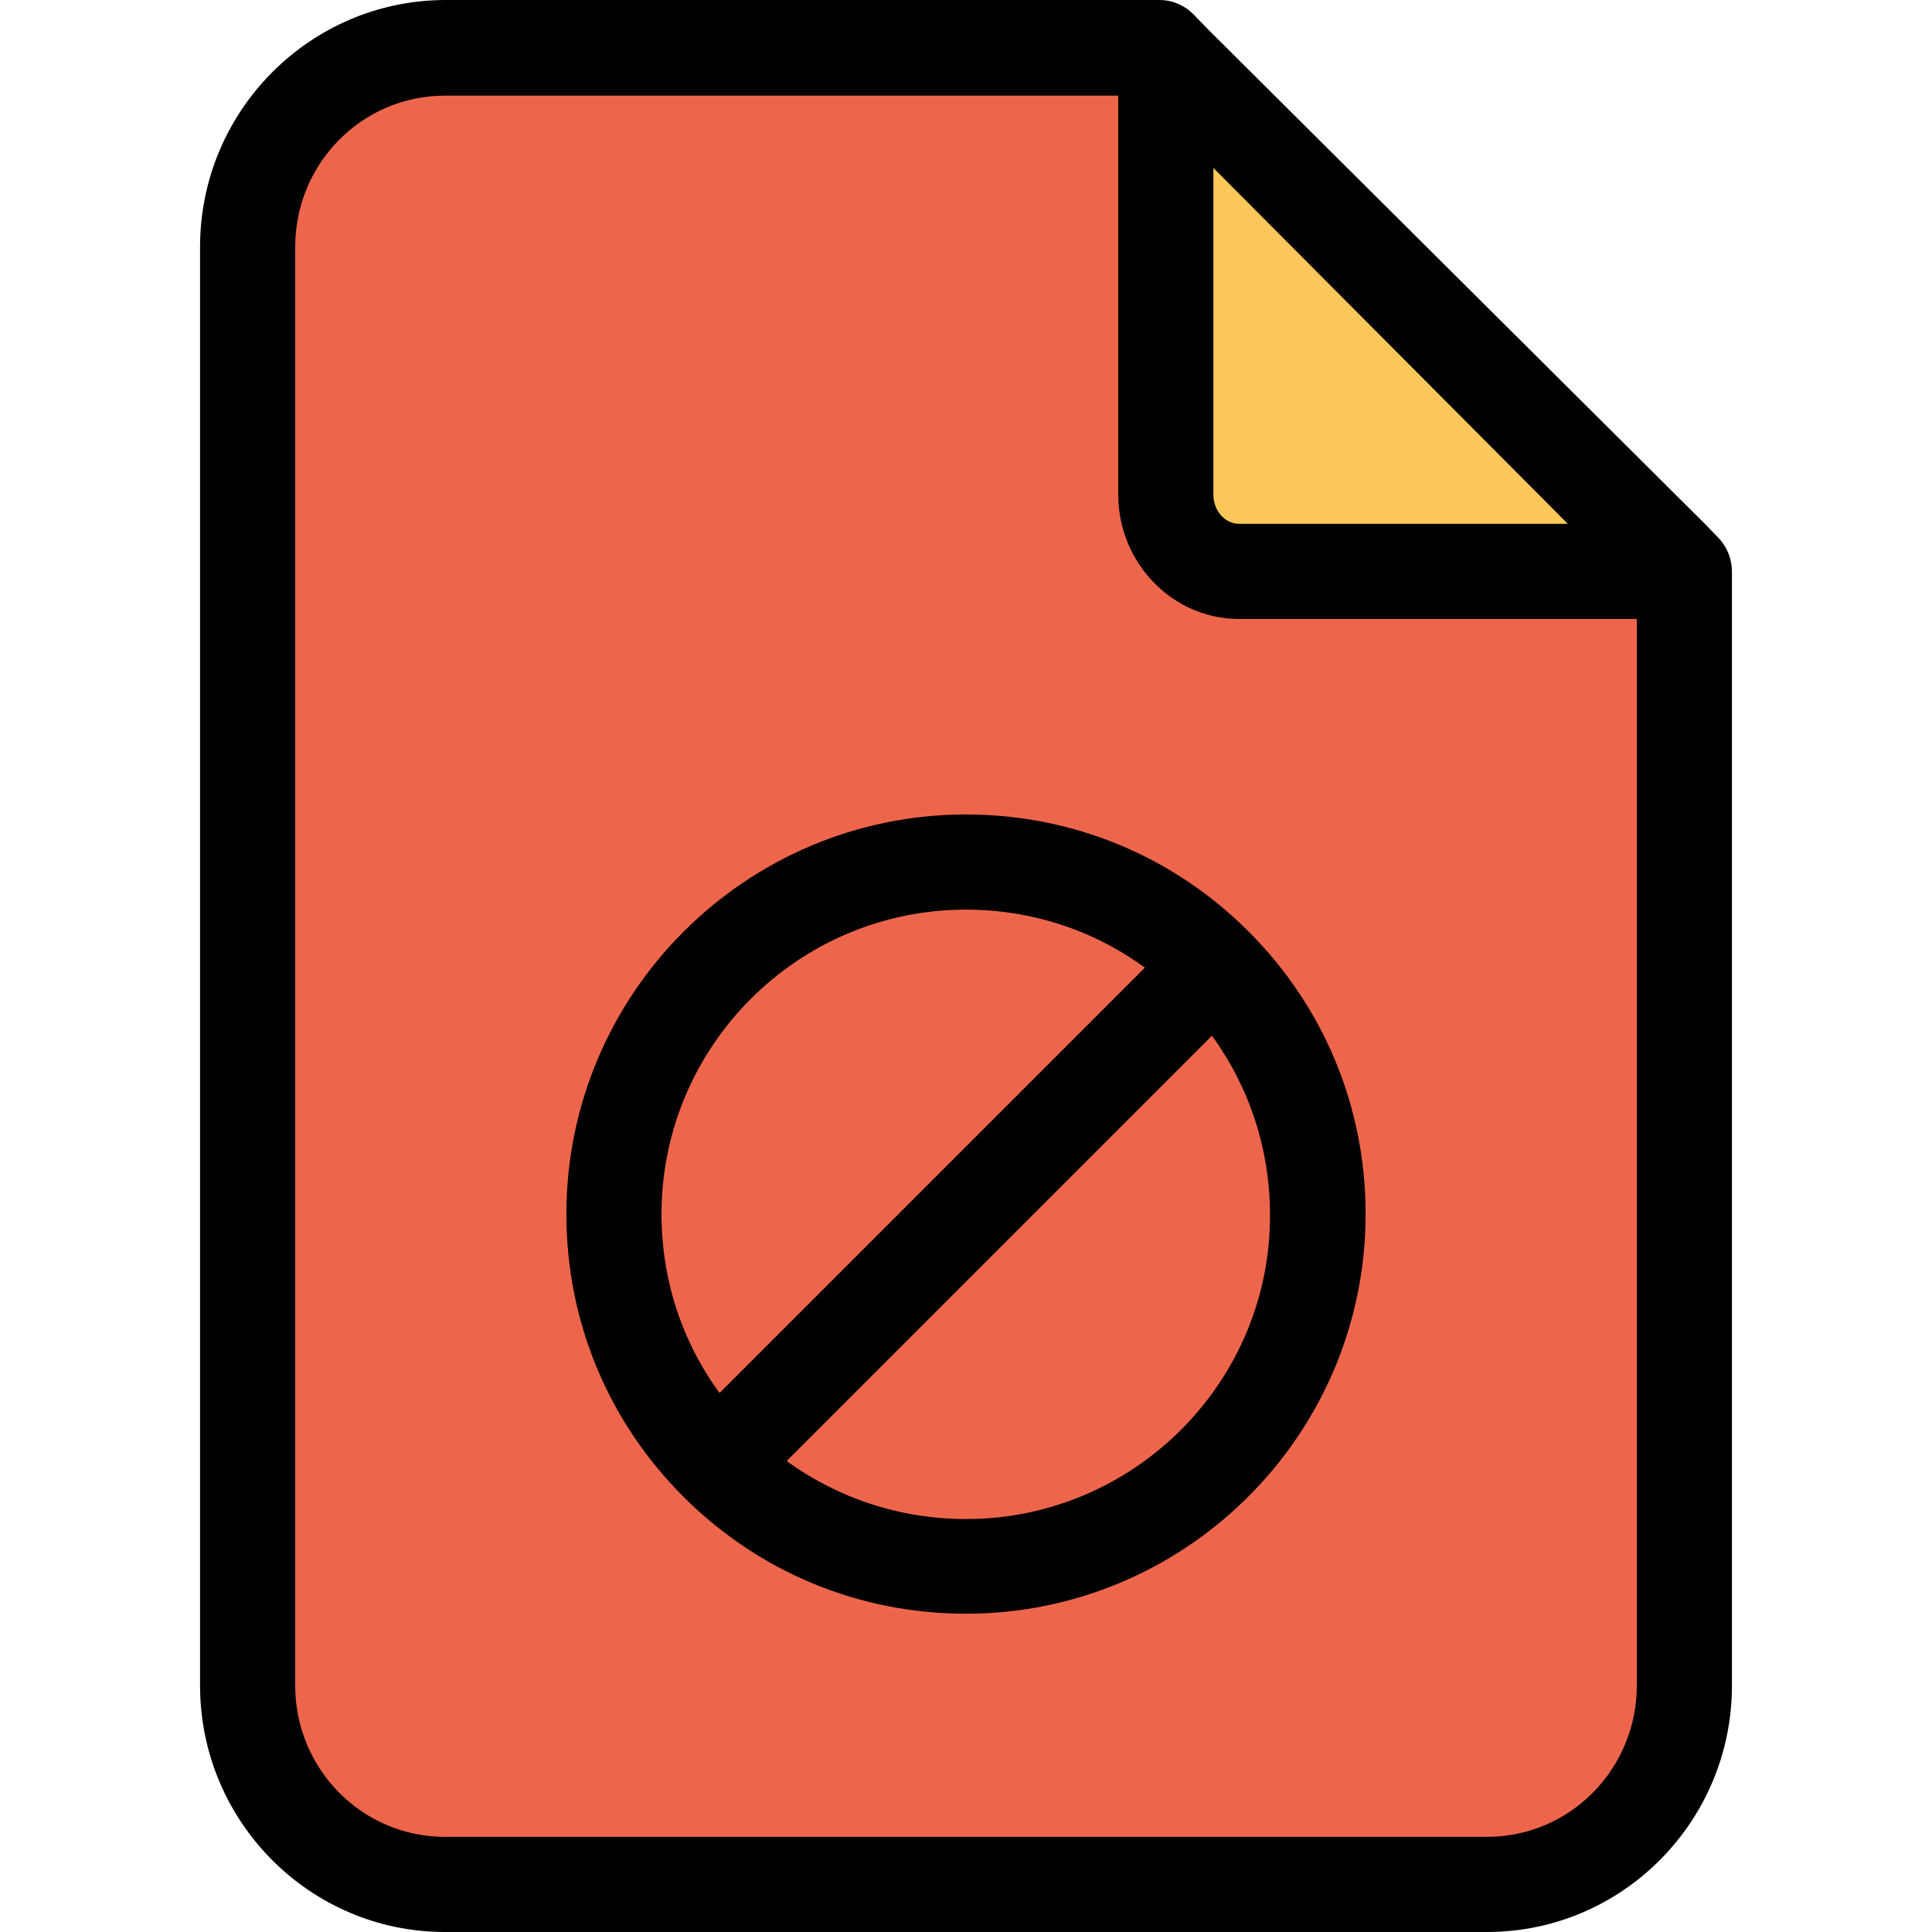 <?xml version="1.0" encoding="iso-8859-1"?>
<!-- Generator: Adobe Illustrator 19.0.0, SVG Export Plug-In . SVG Version: 6.00 Build 0)  -->
<svg version="1.1" id="Capa_1" xmlns="http://www.w3.org/2000/svg" xmlns:xlink="http://www.w3.org/1999/xlink" x="0px" y="0px"
	 viewBox="0 0 406.1 406.1" style="enable-background:new 0 0 406.1 406.1;" xml:space="preserve">
<path style="fill:#ED664C;" d="M354.25,120.2v234.1c0,23-18.7,41.7-41.7,41.7h-219c-23,0-41.7-18.7-41.7-41.7V51.9
	c0-23,18.7-41.7,41.7-41.7h150.2l3.1,3.1l-2.1,2.1V104c0,8.7,7,15.6,15.6,15.6h88.7l2.3-2.3L354.25,120.2z M277.05,255.2
	c0-20.4-8.3-38.9-21.7-52.3c-13.4-13.4-31.9-21.7-52.3-21.7c-40.9,0-74,33.2-74,74c0,20.4,8.3,38.9,21.7,52.3s31.9,21.7,52.3,21.7
	C243.95,329.3,277.05,296.1,277.05,255.2z"/>
<path style="fill:#FDC75B;" d="M351.35,117.3l-2.3,2.3h-88.6c-8.7,0-15.6-7-15.6-15.6V15.4l2.1-2.1L351.35,117.3z"/>
<g>
	<path style="fill:#ED664C;" d="M255.35,202.9c13.4,13.4,21.7,31.9,21.7,52.3c0,40.9-33.2,74-74,74c-20.4,0-38.9-8.3-52.3-21.7
		l0.2-0.2l104.2-104.2L255.35,202.9z"/>
	<path style="fill:#ED664C;" d="M255.35,202.9l-0.2,0.2l-104.2,104.3l-0.2,0.2c-13.4-13.4-21.7-31.9-21.7-52.3c0-40.9,33.2-74,74-74
		C223.45,181.2,241.95,189.5,255.35,202.9z"/>
</g>
<path d="M203.05,171.2c-46.3,0-84,37.7-84,84c0,22.4,8.7,43.5,24.6,59.4l0,0c15.9,15.9,37,24.6,59.4,24.6c46.3,0,84-37.7,84-84
	c0-22.4-8.7-43.5-24.6-59.4S225.45,171.2,203.05,171.2z M139.05,255.2c0-35.3,28.7-64,64-64c13.7,0,26.8,4.3,37.6,12.2l-89.4,89.4
	C143.35,282,139.05,269,139.05,255.2z M203.05,319.3c-13.7,0-26.8-4.3-37.7-12.2l89.4-89.4c7.9,10.9,12.2,23.9,12.2,37.7
	C267.05,290.5,238.35,319.3,203.05,319.3z"/>
<path d="M364.05,354.3V120.2c0-2.7-1-5.2-2.8-7.1l-2.8-2.9l-104.5-104l-3.1-3.2c-1.9-1.9-4.4-3-7.1-3H93.55
	c-28.5,0.1-51.5,23.4-51.5,51.9v302.4c0,28.5,23,51.8,51.5,51.8h219C341.05,406.1,364.05,382.8,364.05,354.3z M255.05,35.3
	l74.5,74.8h-69.1c-3.1,0-5.4-2.9-5.4-6.1V35.3z M312.55,386.1h-219c-17.5,0-31.5-14.3-31.5-31.8V51.9c0-17.5,14-31.8,31.5-31.8
	h141.5V104c0,14.1,11.2,26.1,25.4,26.1h83.6v224.2C344.05,371.8,330.05,386.1,312.55,386.1z"/>
<g>
</g>
<g>
</g>
<g>
</g>
<g>
</g>
<g>
</g>
<g>
</g>
<g>
</g>
<g>
</g>
<g>
</g>
<g>
</g>
<g>
</g>
<g>
</g>
<g>
</g>
<g>
</g>
<g>
</g>
</svg>
